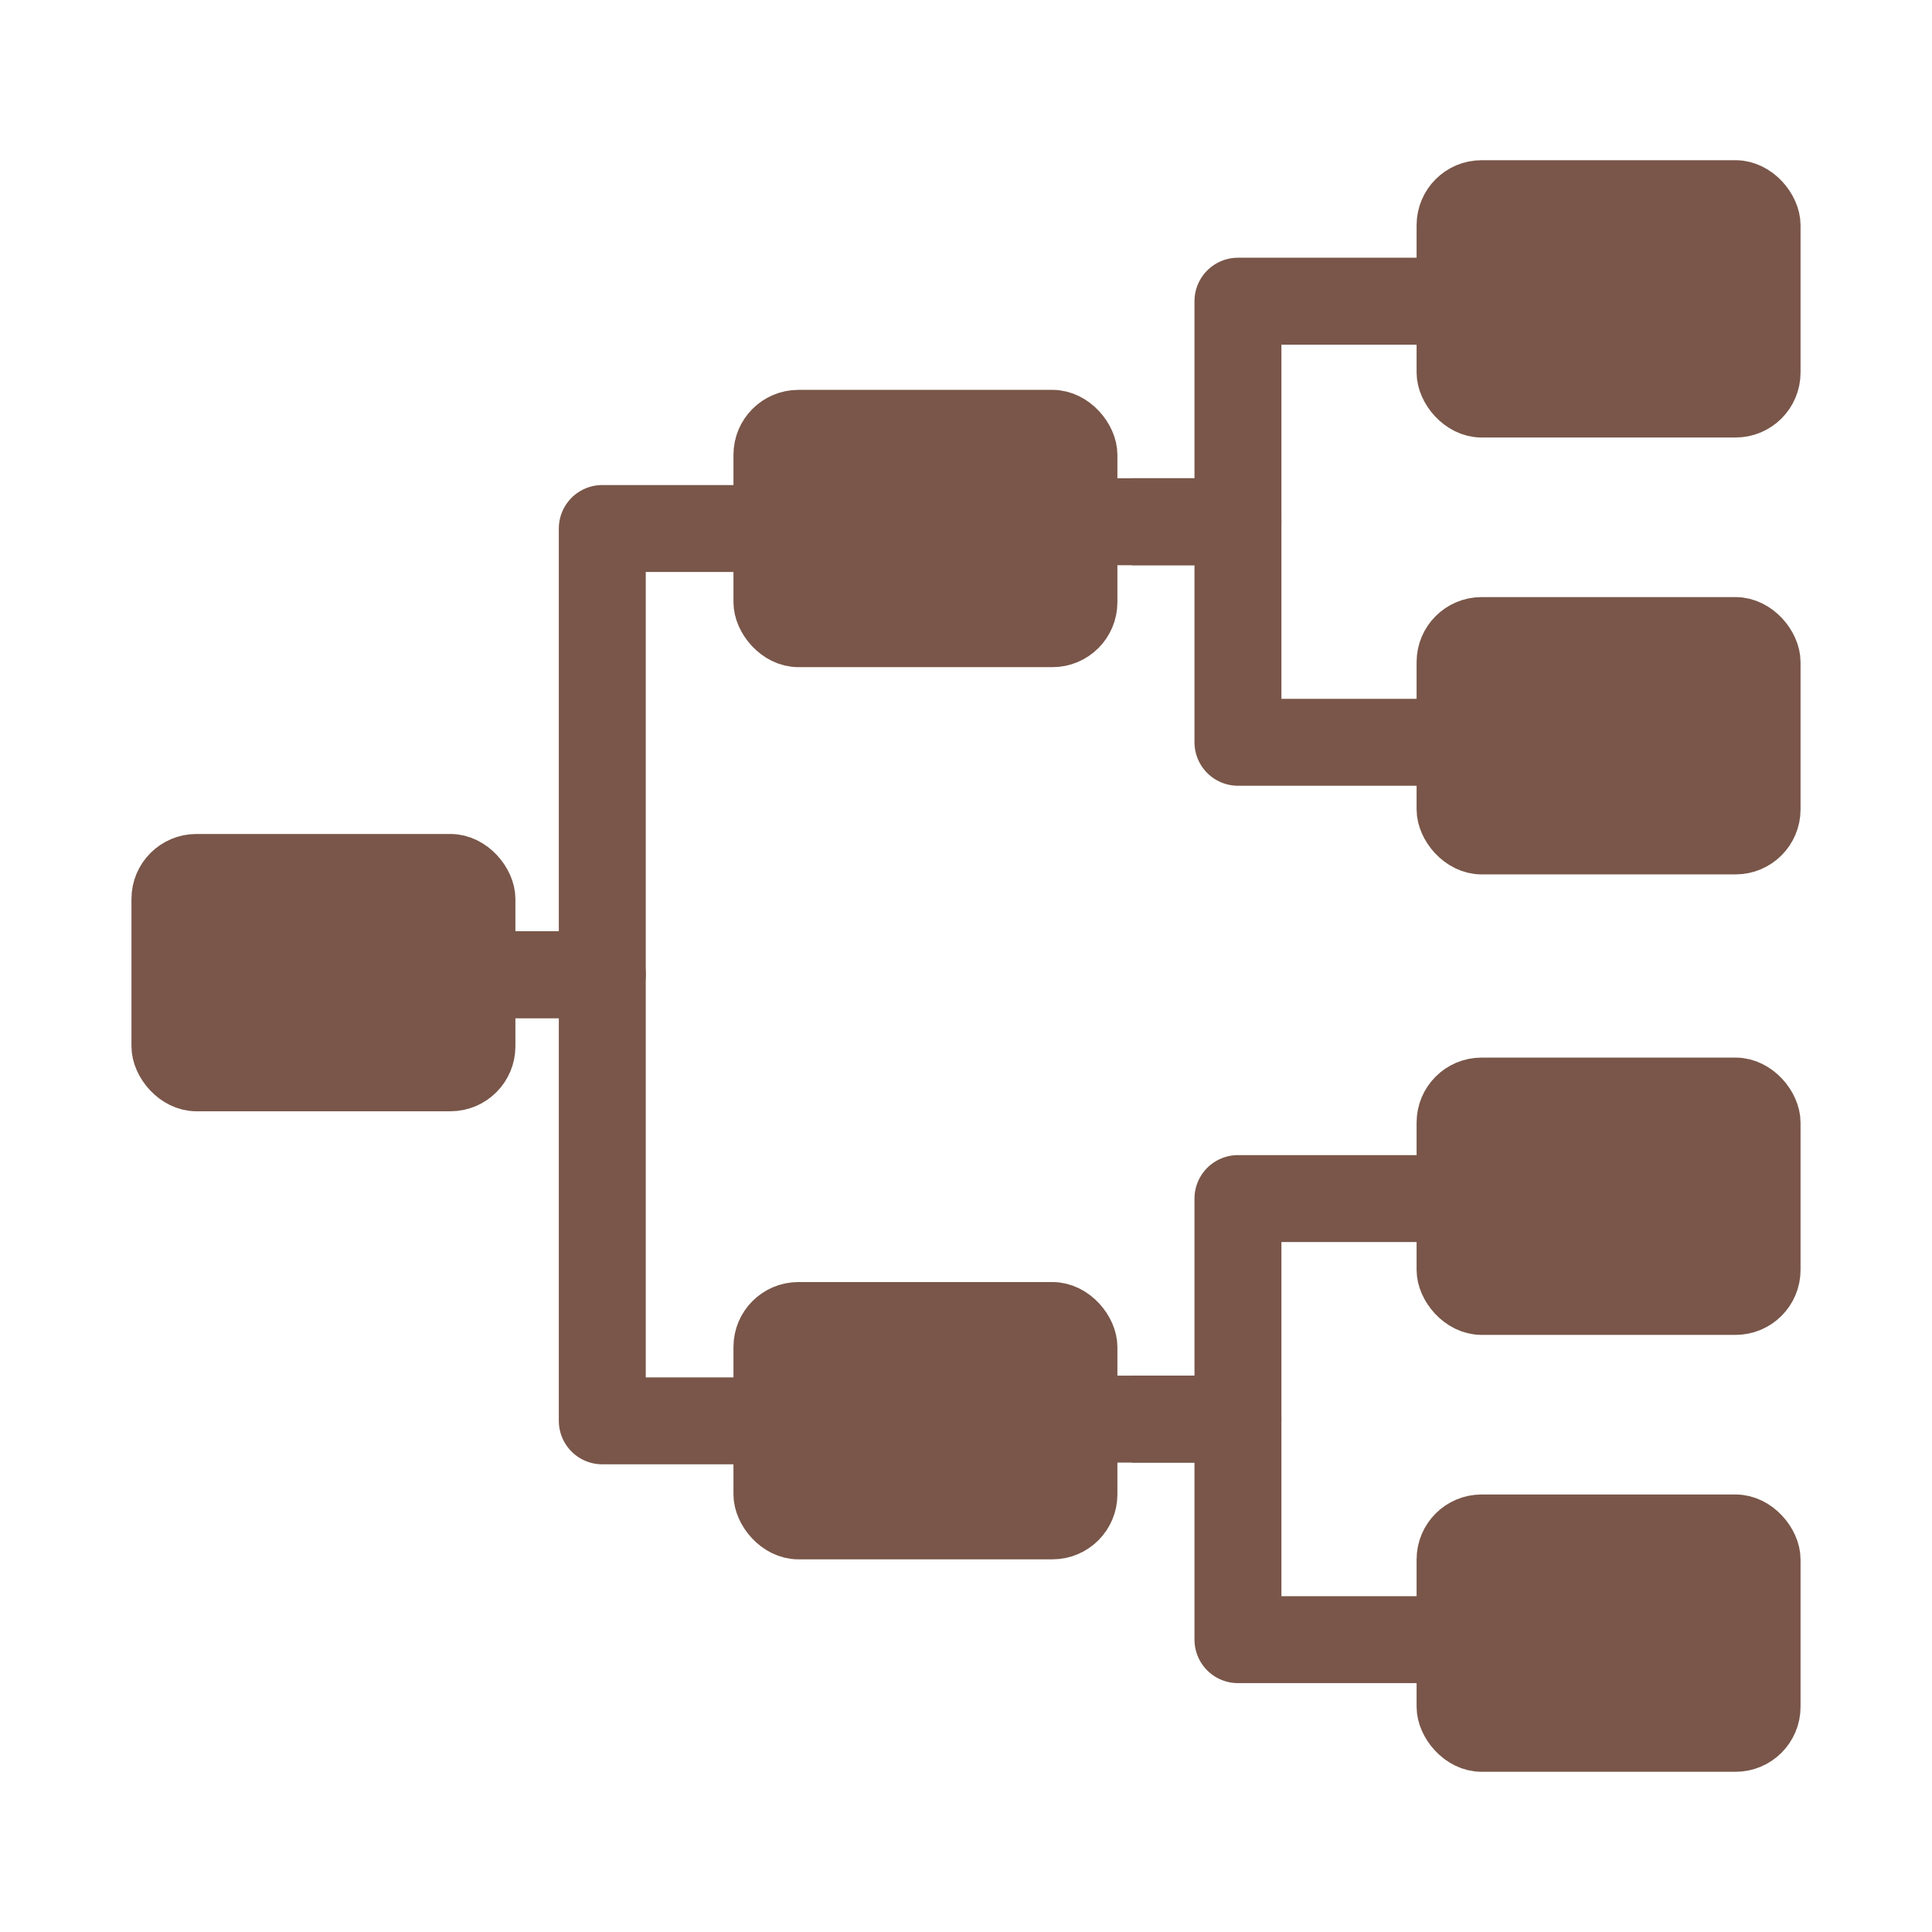 <?xml version="1.0" encoding="UTF-8" standalone="no"?>
<svg
   xmlns:dc="http://purl.org/dc/elements/1.1/"
   xmlns:cc="http://creativecommons.org/ns#"
   xmlns:rdf="http://www.w3.org/1999/02/22-rdf-syntax-ns#"
   xmlns:svg="http://www.w3.org/2000/svg"
   xmlns="http://www.w3.org/2000/svg"
   xmlns:xlink="http://www.w3.org/1999/xlink"
   xmlns:sodipodi="http://sodipodi.sourceforge.net/DTD/sodipodi-0.dtd"
   xmlns:inkscape="http://www.inkscape.org/namespaces/inkscape"
   id="svg602"
   sodipodi:version="0.34"
   width="500pt"
   height="500pt"
   xml:space="preserve"
   sodipodi:docname="logo.svg"
   version="1.1"
   inkscape:version="1.0.1 (3bc2e813f5, 2020-09-07)"><defs
     id="defs604"><linearGradient
       id="linearGradient627"><stop
         style="stop-color:#7f7f7f;stop-opacity:1;"
         offset="0"
         id="stop628" /><stop
         style="stop-color:#000000;stop-opacity:0;"
         offset="1"
         id="stop629" /></linearGradient><linearGradient
       xlink:href="#linearGradient627"
       id="linearGradient630" /><radialGradient
       xlink:href="#linearGradient627"
       id="radialGradient631"
       cx="0.492"
       cy="0.484"
       r="0.713"
       fx="0.492"
       fy="0.484" /><radialGradient
       xlink:href="#linearGradient627"
       id="radialGradient634"
       cx="0.5"
       cy="0.5"
       r="0.5"
       fx="0.5"
       fy="0.5" /><radialGradient
       xlink:href="#linearGradient627"
       id="radialGradient637"
       cx="0.495"
       cy="0.535"
       r="0.558"
       fx="0.495"
       fy="0.535"
       gradientTransform="scale(1.039,0.963)"
       gradientUnits="objectBoundingBox" /></defs><sodipodi:namedview
     id="base"
     showgrid="false"
     inkscape:zoom="0.73361291"
     inkscape:cx="456.94095"
     inkscape:cy="277.6002"
     inkscape:window-width="1920"
     inkscape:window-height="1003"
     inkscape:window-x="0"
     inkscape:window-y="0"
     inkscape:window-maximized="1"
     inkscape:current-layer="g1176"
     inkscape:snap-bbox="true"
     inkscape:snap-bbox-edge-midpoints="true"
     inkscape:bbox-paths="true"
     inkscape:object-paths="true"
     inkscape:document-rotation="0" /><g
     id="g1176"
     transform="translate(1.112,-1.951)"><path
       inkscape:connector-curvature="0"
       id="path1087"
       d="m 175.237,338.277 h 31.479 v -153.955 h 60.762"
       style="fill:none;stroke:#795649;stroke-width:30;stroke-linecap:butt;stroke-linejoin:round;stroke-miterlimit:4;stroke-dasharray:none;stroke-opacity:1;paint-order:normal" /><rect
       ry="13.418"
       rx="13.418"
       y="298.729"
       x="53.249"
       height="77.684"
       width="114.488"
       id="rect1025"
       style="opacity:1;vector-effect:none;fill:#795649;fill-opacity:1;stroke:#795649;stroke-width:18;stroke-linecap:round;stroke-linejoin:round;stroke-miterlimit:4;stroke-dasharray:none;stroke-dashoffset:0;stroke-opacity:1;paint-order:normal" /><rect
       ry="13.418"
       rx="13.418"
       y="145.48"
       x="260.978"
       height="77.684"
       width="114.488"
       id="rect1025-3"
       style="opacity:1;vector-effect:none;fill:#795649;fill-opacity:1;stroke:#795649;stroke-width:18;stroke-linecap:round;stroke-linejoin:round;stroke-miterlimit:4;stroke-dasharray:none;stroke-dashoffset:0;stroke-opacity:1;paint-order:normal" /><rect
       ry="13.418"
       rx="13.418"
       y="66.234"
       x="496.706"
       height="77.684"
       width="114.488"
       id="rect1025-3-7"
       style="opacity:1;vector-effect:none;fill:#795649;fill-opacity:1;stroke:#795649;stroke-width:18;stroke-linecap:round;stroke-linejoin:round;stroke-miterlimit:4;stroke-dasharray:none;stroke-dashoffset:0;stroke-opacity:1;paint-order:normal" /><rect
       ry="13.418"
       rx="13.418"
       y="216.992"
       x="496.706"
       height="77.684"
       width="114.488"
       id="rect1025-3-6-5"
       style="opacity:1;vector-effect:none;fill:#795649;fill-opacity:1;stroke:#795649;stroke-width:18;stroke-linecap:round;stroke-linejoin:round;stroke-miterlimit:4;stroke-dasharray:none;stroke-dashoffset:0;stroke-opacity:1;paint-order:normal" /><path
       inkscape:connector-curvature="0"
       id="path1087-3"
       d="m 175.237,338.277 h 31.479 v 153.955 h 60.762"
       style="fill:none;stroke:#795649;stroke-width:30;stroke-linecap:butt;stroke-linejoin:round;stroke-miterlimit:4;stroke-dasharray:none;stroke-opacity:1;paint-order:normal" /><rect
       ry="13.418"
       rx="13.418"
       y="453.343"
       x="260.978"
       height="77.684"
       width="114.488"
       id="rect1025-3-5"
       style="opacity:1;vector-effect:none;fill:#795649;fill-opacity:1;stroke:#795649;stroke-width:18;stroke-linecap:round;stroke-linejoin:round;stroke-miterlimit:4;stroke-dasharray:none;stroke-dashoffset:0;stroke-opacity:1;paint-order:normal" /><path
       inkscape:connector-curvature="0"
       id="path1087-6"
       d="m 389.465,181.982 h 36.598 v -76.101 h 70.643"
       style="fill:none;stroke:#795649;stroke-width:30;stroke-linecap:butt;stroke-linejoin:round;stroke-miterlimit:4;stroke-dasharray:none;stroke-opacity:1;paint-order:normal" /><path
       inkscape:connector-curvature="0"
       id="path1087-3-2"
       d="m 375.465,181.982 50.598,0 v 76.101 h 70.643"
       style="fill:none;stroke:#795649;stroke-width:30;stroke-linecap:butt;stroke-linejoin:round;stroke-miterlimit:4;stroke-dasharray:none;stroke-opacity:1;paint-order:normal"
       sodipodi:nodetypes="cccc" /><rect
       ry="13.418"
       rx="13.418"
       y="375.892"
       x="496.706"
       height="77.684"
       width="114.488"
       id="rect1025-3-7-9"
       style="opacity:1;vector-effect:none;fill:#795649;fill-opacity:1;stroke:#795649;stroke-width:18;stroke-linecap:round;stroke-linejoin:round;stroke-miterlimit:4;stroke-dasharray:none;stroke-dashoffset:0;stroke-opacity:1;paint-order:normal" /><rect
       ry="13.418"
       rx="13.418"
       y="526.65"
       x="496.706"
       height="77.684"
       width="114.488"
       id="rect1025-3-6-5-1"
       style="opacity:1;vector-effect:none;fill:#795649;fill-opacity:1;stroke:#795649;stroke-width:18;stroke-linecap:round;stroke-linejoin:round;stroke-miterlimit:4;stroke-dasharray:none;stroke-dashoffset:0;stroke-opacity:1;paint-order:normal" /><path
       inkscape:connector-curvature="0"
       id="path1087-6-2"
       d="m 389.465,491.641 h 36.598 v -76.101 h 70.643"
       style="fill:none;stroke:#795649;stroke-width:30;stroke-linecap:butt;stroke-linejoin:round;stroke-miterlimit:4;stroke-dasharray:none;stroke-opacity:1;paint-order:normal" /><path
       inkscape:connector-curvature="0"
       id="path1087-3-2-7"
       d="m 375.465,491.641 50.598,0 v 76.101 h 70.643"
       style="fill:none;stroke:#795649;stroke-width:30;stroke-linecap:butt;stroke-linejoin:round;stroke-miterlimit:4;stroke-dasharray:none;stroke-opacity:1;paint-order:normal"
       sodipodi:nodetypes="cccc" /></g></svg>
